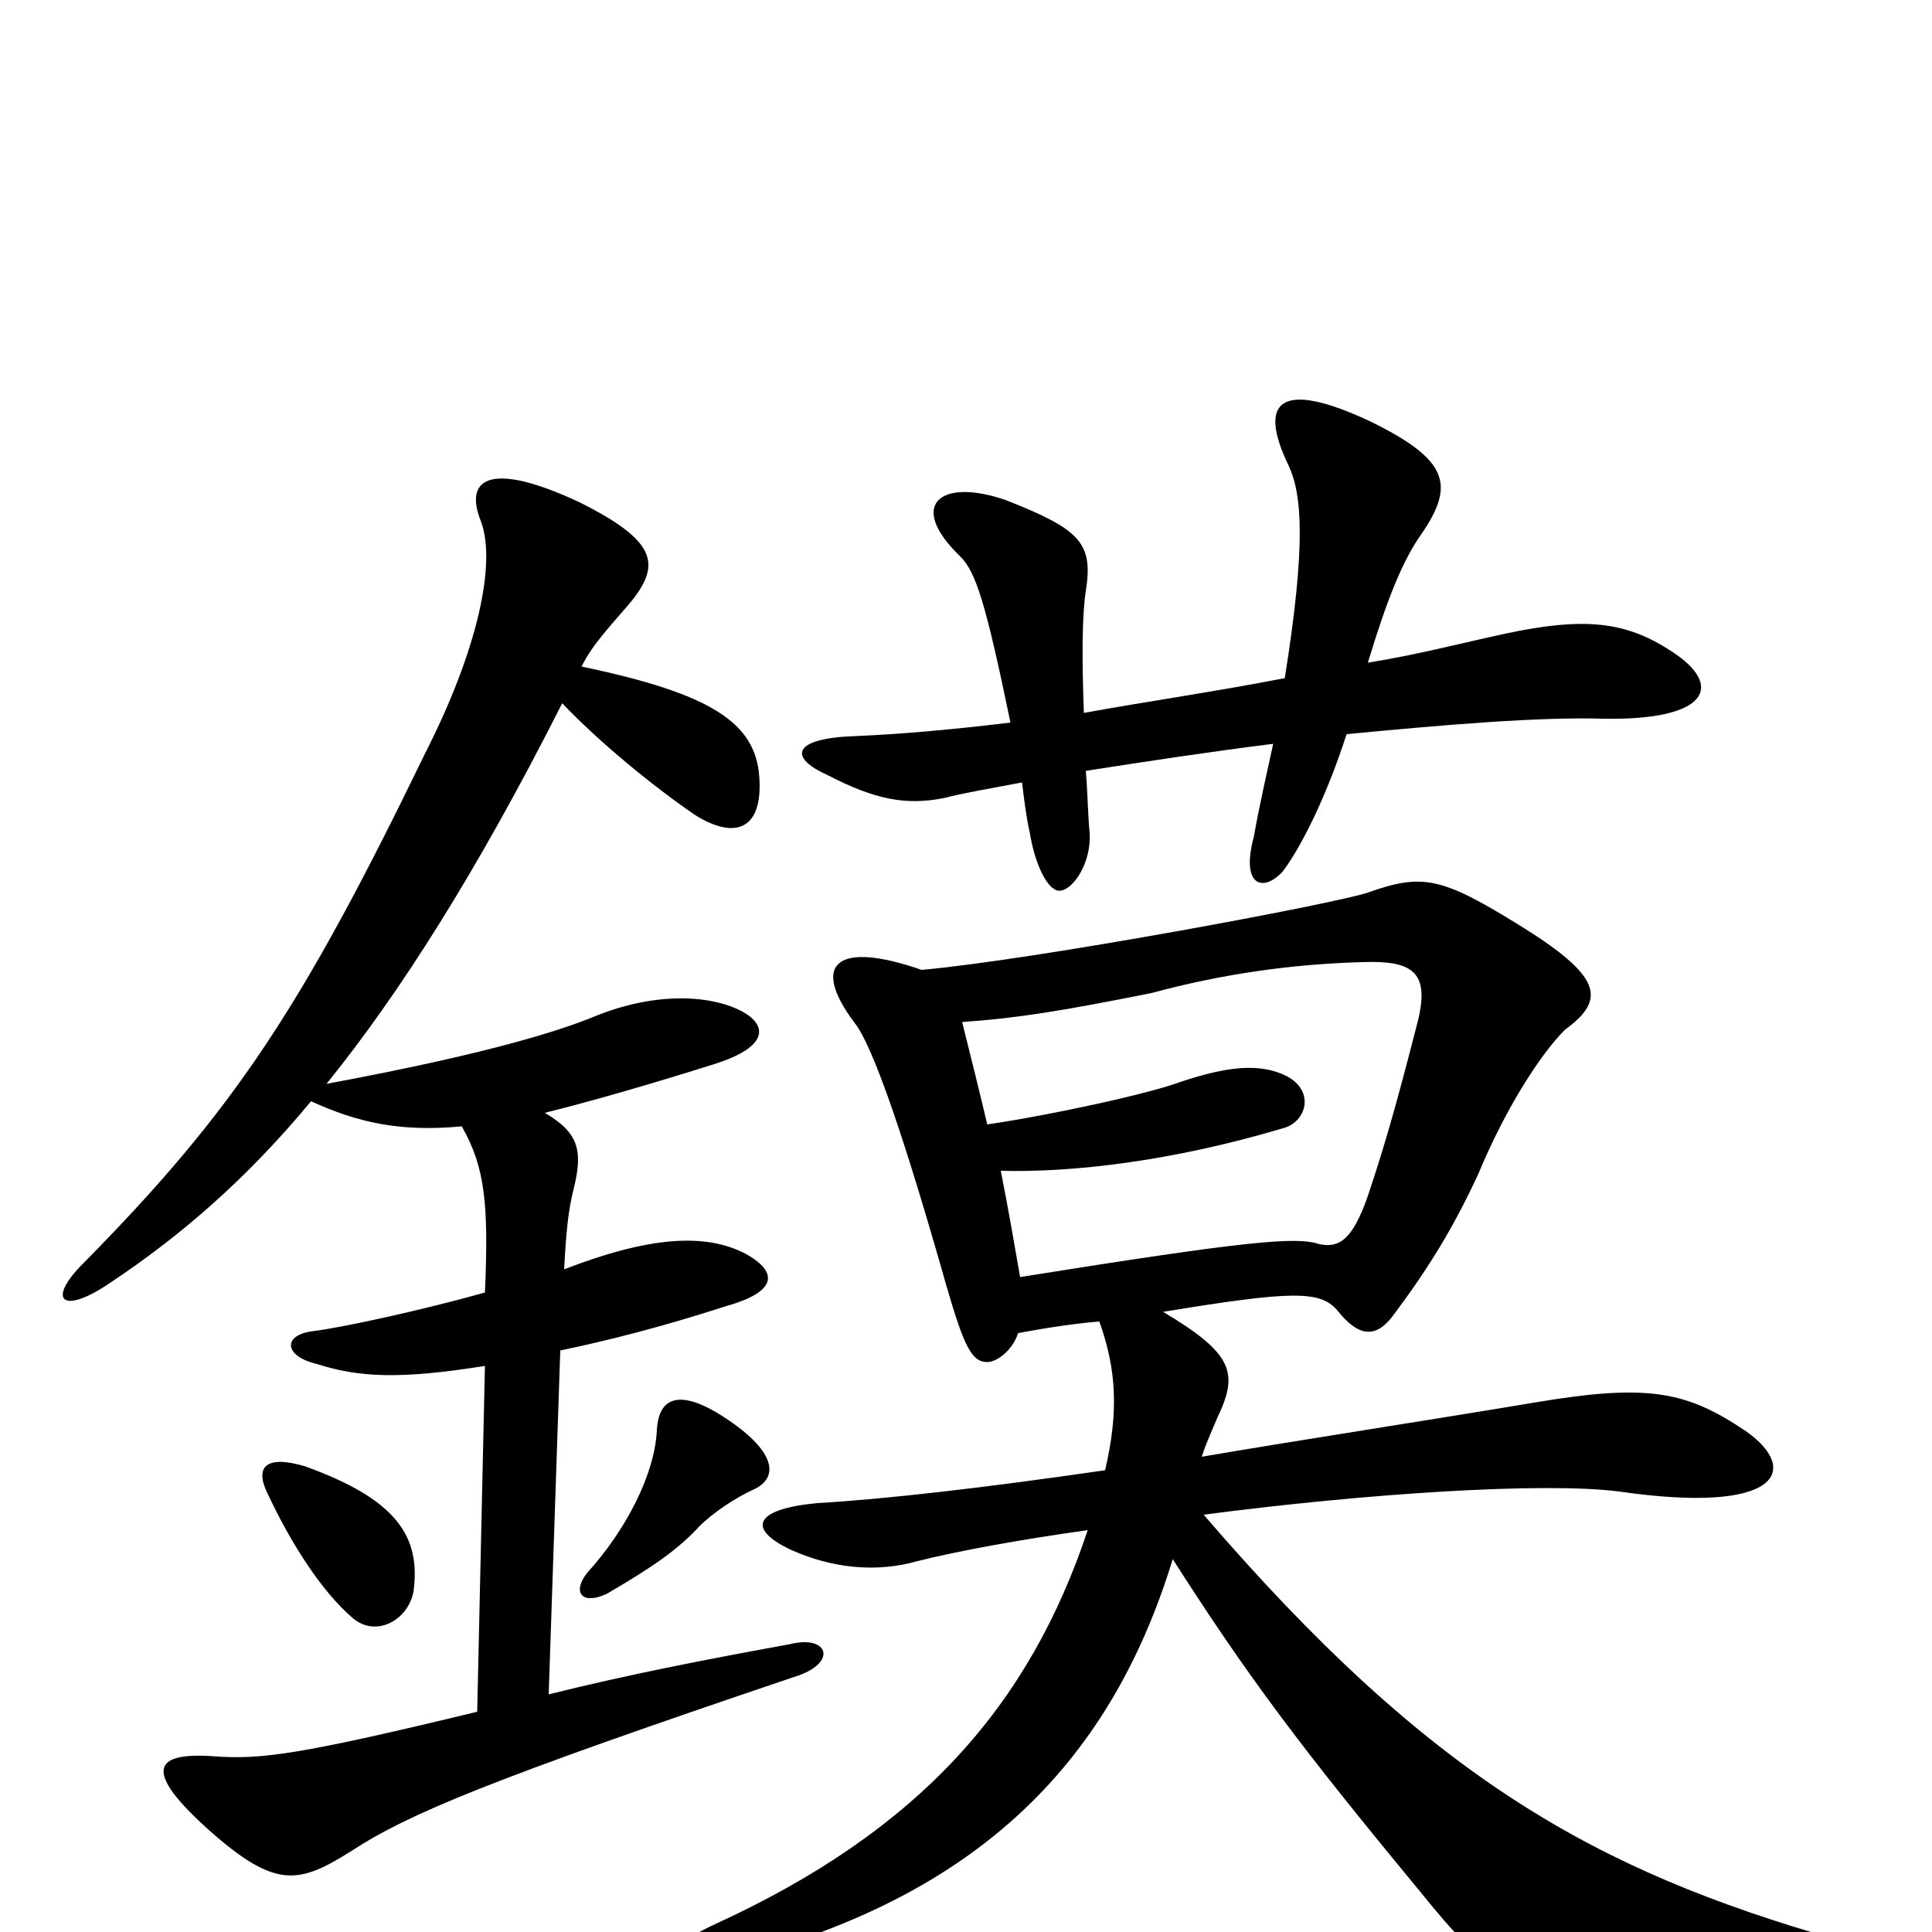 <svg xmlns="http://www.w3.org/2000/svg" viewBox="0 -1000 1000 1000">
	<path fill="#000000" d="M214 -176C218 -205 205 -224 158 -241C138 -247 132 -241 138 -228C151 -200 167 -176 182 -163C194 -152 211 -161 214 -176ZM390 -229C403 -235 402 -248 377 -265C352 -282 341 -277 340 -260C339 -237 324 -208 304 -186C296 -176 301 -169 314 -175C338 -189 351 -198 362 -210C369 -217 381 -225 390 -229ZM301 -655C307 -667 316 -676 327 -689C342 -708 340 -720 300 -740C253 -762 240 -752 249 -730C257 -708 247 -663 220 -610C156 -478 121 -425 43 -346C24 -327 32 -319 57 -336C93 -360 127 -389 161 -430C185 -419 207 -414 239 -417C251 -396 253 -377 251 -331C219 -322 178 -313 162 -311C146 -309 147 -298 164 -294C186 -287 207 -286 251 -293L247 -114C156 -92 135 -89 110 -91C80 -93 73 -84 109 -52C143 -22 155 -25 182 -42C211 -61 254 -79 411 -132C434 -139 429 -154 409 -149C365 -141 324 -133 284 -123L290 -301C314 -306 342 -313 376 -324C401 -331 404 -341 386 -351C365 -362 336 -360 292 -343C293 -362 294 -373 297 -385C302 -405 299 -414 282 -424C306 -430 334 -438 369 -449C398 -458 397 -469 385 -476C369 -485 340 -487 308 -474C291 -467 255 -455 169 -439C207 -486 247 -549 291 -636C310 -616 338 -593 360 -578C381 -565 395 -571 393 -598C391 -626 368 -641 301 -655ZM528 -339C525 -356 522 -374 518 -394C555 -393 607 -399 664 -416C676 -419 681 -435 666 -443C652 -450 635 -448 611 -440C595 -434 545 -423 511 -418C507 -435 503 -451 498 -471C527 -473 551 -477 596 -486C633 -496 669 -501 705 -502C731 -503 740 -497 734 -472C722 -425 716 -405 708 -381C700 -358 693 -354 683 -356C671 -360 647 -358 528 -339ZM477 -498C434 -513 419 -502 442 -471C452 -459 469 -408 490 -334C499 -303 503 -295 511 -295C516 -295 524 -301 527 -310C543 -313 557 -315 569 -316C578 -291 579 -269 572 -239C510 -230 458 -224 423 -222C391 -219 386 -209 409 -198C431 -188 454 -186 475 -192C495 -197 527 -203 563 -208C533 -118 477 -53 370 -4C339 10 341 25 373 16C503 -16 574 -85 607 -193C646 -132 673 -96 735 -21C782 37 793 42 952 26C971 24 972 10 951 4C825 -32 740 -80 623 -216C707 -227 799 -233 838 -228C921 -216 932 -239 904 -259C873 -280 853 -284 794 -274C734 -264 675 -255 622 -246C625 -255 628 -261 630 -266C641 -289 639 -299 602 -321C669 -332 683 -332 692 -322C703 -308 712 -307 721 -319C739 -343 752 -364 765 -392C780 -428 798 -455 810 -467C832 -483 829 -495 785 -522C746 -546 736 -548 708 -538C690 -532 534 -503 477 -498ZM697 -620C749 -625 797 -629 830 -628C884 -627 893 -645 865 -663C842 -678 821 -681 779 -672C756 -667 733 -661 708 -657C718 -690 726 -710 736 -724C753 -749 750 -762 709 -782C662 -804 651 -792 667 -759C674 -744 676 -718 665 -649C629 -642 594 -637 561 -631C560 -659 560 -681 562 -694C566 -719 559 -726 521 -741C487 -753 469 -739 497 -712C505 -704 510 -689 523 -626C490 -622 465 -620 443 -619C410 -618 408 -608 428 -599C453 -586 469 -583 489 -587C496 -589 513 -592 529 -595C530 -587 531 -578 533 -569C536 -551 543 -538 549 -539C556 -540 565 -554 564 -569C563 -579 563 -590 562 -601C594 -606 627 -611 659 -615C656 -601 652 -584 649 -567C642 -541 654 -538 664 -549C673 -561 686 -586 697 -620Z"/>
</svg>